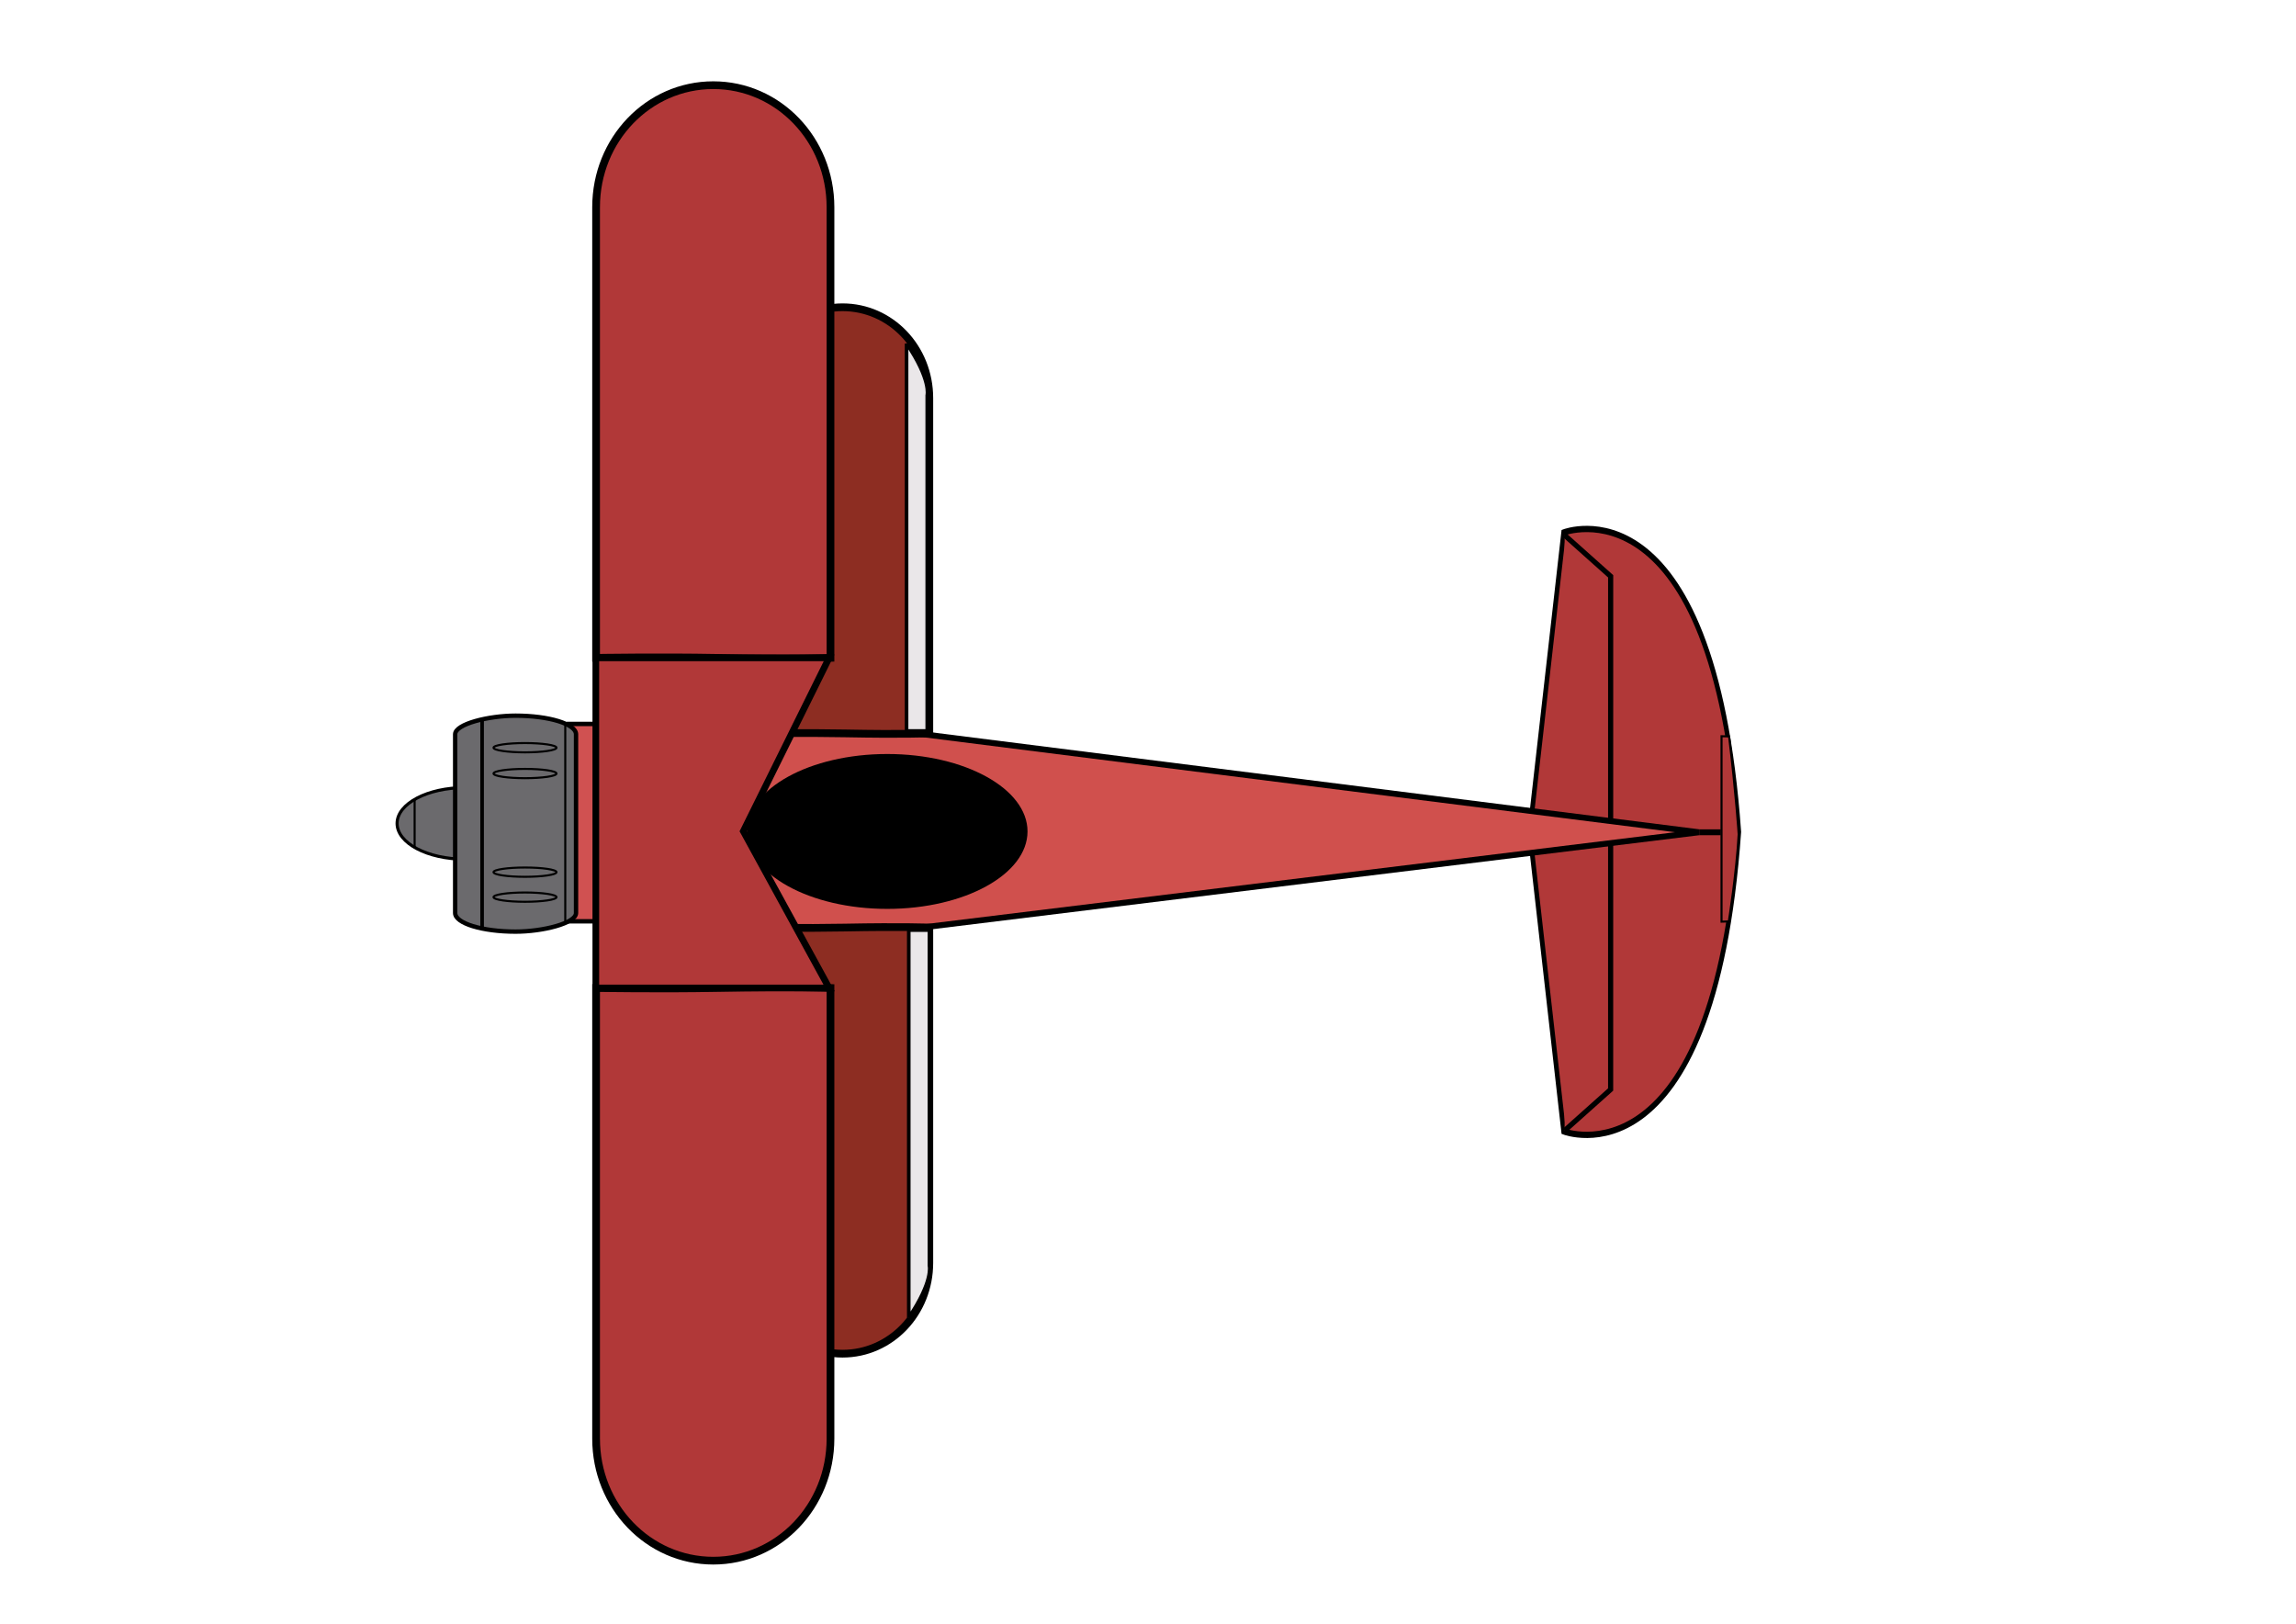 <?xml version="1.0" encoding="UTF-8" standalone="no"?>
<!-- Created with Inkscape (http://www.inkscape.org/) -->

<svg
   xmlns:dc="http://purl.org/dc/elements/1.1/"
   xmlns:cc="http://creativecommons.org/ns#"
   xmlns:rdf="http://www.w3.org/1999/02/22-rdf-syntax-ns#"
   xmlns:svg="http://www.w3.org/2000/svg"
   xmlns="http://www.w3.org/2000/svg"
   xmlns:sodipodi="http://sodipodi.sourceforge.net/DTD/sodipodi-0.dtd"
   xmlns:inkscape="http://www.inkscape.org/namespaces/inkscape"
   width="297mm"
   height="210mm"
   viewBox="0 0 297 210"
   version="1.1"
   id="svg4517"
   inkscape:version="0.92.0 r"
   sodipodi:docname="ar197.svg"
   inkscape:export-filename="/home/josh/android/ace/assets_local/ar197.png"
   inkscape:export-xdpi="11.118009"
   inkscape:export-ydpi="11.118009">
  <defs
     id="defs4511" />
  <sodipodi:namedview
     id="base"
     pagecolor="#bebcbc"
     bordercolor="#666666"
     borderopacity="1.0"
     inkscape:pageopacity="0"
     inkscape:pageshadow="2"
     inkscape:zoom="0.49497475"
     inkscape:cx="-10.725407"
     inkscape:cy="220.00132"
     inkscape:document-units="mm"
     inkscape:current-layer="layer1"
     showgrid="false"
     inkscape:snap-nodes="false"
     inkscape:window-width="1920"
     inkscape:window-height="1015"
     inkscape:window-x="0"
     inkscape:window-y="0"
     inkscape:window-maximized="1" />
  <g
     inkscape:label="Layer 1"
     inkscape:groupmode="layer"
     id="layer1"
     transform="translate(0,-87)">
    <g
       style="fill:#b13838;fill-opacity:1;stroke-width:1.162"
       id="g5125"
       transform="matrix(0,-1,0.741,0,6.158,345.536)">
      <path
         sodipodi:nodetypes="ccccc"
         inkscape:connector-curvature="0"
         id="path5090"
         d="m 189.67,264.651 c 0,0 7.515,26.171 -38.73,30.576 -46.244,-4.405 -38.73,-30.576 -38.73,-30.576 l 38.73,-5.918 z"
         style="fill:#b13838;fill-opacity:1;fill-rule:evenodd;stroke:#000000;stroke-width:0.813;stroke-linecap:butt;stroke-linejoin:miter;stroke-miterlimit:4;stroke-dasharray:none;stroke-opacity:1" />
    </g>
    <path
       style="fill:#b13838;fill-opacity:1;fill-rule:evenodd;stroke:#000000;stroke-width:0.665;stroke-linecap:butt;stroke-linejoin:miter;stroke-miterlimit:4;stroke-dasharray:none;stroke-opacity:1"
       d="m 202.391,233.221 5.953,-5.312 0.002,-33.187 0.002,-33.187 -5.953,-5.312"
       id="path5096"
       inkscape:connector-curvature="0"
       sodipodi:nodetypes="ccccc" />
    <path
       style="fill:#d0504d;fill-opacity:1;fill-rule:evenodd;stroke:#000000;stroke-width:0.765;stroke-linecap:butt;stroke-linejoin:miter;stroke-miterlimit:4;stroke-dasharray:none;stroke-opacity:1"
       d="m 87.174,210.891 v -33.002 l 132.604,16.751 z"
       id="path5086"
       inkscape:connector-curvature="0" />
    <g
       id="g5077"
       transform="matrix(0,-0.718,0.718,0,-39.73,301.704)"
       style="fill:#b14e50;fill-opacity:1;stroke-width:1.392">
      <g
         id="g5232"
         style="fill:#8d2d22;fill-opacity:1">
        <path
           sodipodi:nodetypes="scscsss"
           inkscape:connector-curvature="0"
           id="path5071"
           d="M 71.549,191.49 H 131.947 c 0,0 -0.142,8.692 0,16.031 0.203,10.493 0,15.239 0,15.239 H 71.549 c -9.062,0 -16.358,-6.973 -16.358,-15.635 0,-8.662 7.296,-15.635 16.358,-15.635 z"
           style="fill:#8d2d22;fill-opacity:1;fill-rule:evenodd;stroke:#000000;stroke-width:1.392;stroke-miterlimit:4;stroke-dasharray:none;stroke-opacity:1" />
        <path
           style="fill:#8d2d22;fill-opacity:1;fill-rule:evenodd;stroke:#000000;stroke-width:1.392;stroke-miterlimit:4;stroke-dasharray:none;stroke-opacity:1"
           d="m 227.324,191.49 h -60.398 c 0,0 0.142,8.692 0,16.031 -0.203,10.493 0,15.239 0,15.239 h 60.398 c 9.062,0 16.358,-6.973 16.358,-15.635 0,-8.662 -7.296,-15.635 -16.358,-15.635 z"
           id="path5073"
           inkscape:connector-curvature="0"
           sodipodi:nodetypes="scscsss" />
      </g>
    </g>
    <rect
       style="fill:#d05151;fill-opacity:1;fill-rule:evenodd;stroke:#000000;stroke-width:0.565;stroke-miterlimit:4;stroke-dasharray:none;stroke-opacity:1"
       id="rect5104"
       width="25.524"
       height="3.475"
       x="-206.155"
       y="73.587"
       rx="0"
       ry="3.475"
       transform="rotate(-90)" />
    <ellipse
       style="fill:#000000;fill-opacity:1;fill-rule:evenodd;stroke:none;stroke-width:0;stroke-miterlimit:4;stroke-dasharray:none;stroke-opacity:1"
       id="path5137"
       cx="-194.534"
       cy="114.772"
       rx="10.016"
       ry="18.143"
       transform="rotate(-90)" />
    <g
       id="g5082"
       transform="matrix(0,-0.718,0.718,0,-27.192,301.704)"
       style="fill:#b13838;fill-opacity:1;stroke-width:1.392">
      <path
         sodipodi:nodetypes="scscsss"
         inkscape:connector-curvature="0"
         id="rect5062"
         d="m 39.892,145.264 h 81.175 c 0,0 -0.191,11.738 0,21.649 0.273,14.171 0,20.58 0,20.58 h -81.175 c -12.18,0 -21.985,-9.417 -21.985,-21.114 0,-11.697 9.805,-21.114 21.985,-21.114 z"
         style="fill:#b13838;fill-opacity:1;fill-rule:evenodd;stroke:#000000;stroke-width:1.392;stroke-miterlimit:4;stroke-dasharray:none;stroke-opacity:1" />
      <path
         style="fill:#b13838;fill-opacity:1;fill-rule:evenodd;stroke:#000000;stroke-width:1.392;stroke-miterlimit:4;stroke-dasharray:none;stroke-opacity:1"
         d="m 261.703,145.264 h -81.175 c 0,0 0.191,11.738 0,21.649 -0.273,14.171 0,20.58 0,20.58 h 81.175 c 12.18,0 21.985,-9.417 21.985,-21.114 0,-11.697 -9.805,-21.114 -21.985,-21.114 z"
         id="path5065"
         inkscape:connector-curvature="0"
         sodipodi:nodetypes="scscsss" />
      <path
         inkscape:connector-curvature="0"
         id="path5069"
         d="m 121.067,145.216 h 59.462 v 42.029 l -31.227,-15.455 -28.234,15.455 z"
         style="fill:#b13838;fill-opacity:1;fill-rule:evenodd;stroke:#000000;stroke-width:1.204;stroke-linecap:butt;stroke-linejoin:miter;stroke-miterlimit:4;stroke-dasharray:none;stroke-opacity:1" />
    </g>
    <ellipse
       style="fill:#6b6a6d;fill-opacity:1;fill-rule:evenodd;stroke:#000000;stroke-width:0.4;stroke-miterlimit:4;stroke-dasharray:none;stroke-opacity:1"
       id="path5118"
       cx="-193.495"
       cy="60.154"
       rx="4.63"
       ry="8.788"
       transform="rotate(-90)" />
    <rect
       style="fill:#6b6a6d;fill-opacity:1;fill-rule:evenodd;stroke:#000000;stroke-width:0.565;stroke-miterlimit:4;stroke-dasharray:none;stroke-opacity:1"
       id="rect5106"
       width="27.93"
       height="15.635"
       x="-207.491"
       y="58.877"
       ry="7.818"
       rx="2.405"
       transform="rotate(-90)" />
    <path
       style="fill:#6b6a6d;fill-opacity:1;fill-rule:evenodd;stroke:#000000;stroke-width:0.465;stroke-linecap:butt;stroke-linejoin:miter;stroke-miterlimit:4;stroke-dasharray:none;stroke-opacity:1"
       d="M 62.362,207.09 V 180.096"
       id="path5108"
       inkscape:connector-curvature="0" />
    <ellipse
       style="fill:#6b6a6d;fill-opacity:1;fill-rule:evenodd;stroke:#000000;stroke-width:0.265;stroke-miterlimit:4;stroke-dasharray:none;stroke-opacity:1"
       id="path5110"
       cx="-203.03"
       cy="67.913"
       rx="0.601"
       ry="4.076"
       transform="rotate(-90)" />
    <ellipse
       ry="4.076"
       rx="0.601"
       cy="67.913"
       cx="-199.8"
       id="ellipse5112"
       style="fill:#6b6a6d;fill-opacity:1;fill-rule:evenodd;stroke:#000000;stroke-width:0.265;stroke-miterlimit:4;stroke-dasharray:none;stroke-opacity:1"
       transform="rotate(-90)" />
    <ellipse
       style="fill:#6b6a6d;fill-opacity:1;fill-rule:evenodd;stroke:#000000;stroke-width:0.265;stroke-miterlimit:4;stroke-dasharray:none;stroke-opacity:1"
       id="ellipse5114"
       cx="-187.045"
       cy="67.913"
       rx="0.601"
       ry="4.076"
       transform="rotate(-90)" />
    <ellipse
       ry="4.076"
       rx="0.601"
       cy="67.913"
       cx="-183.704"
       id="ellipse5116"
       style="fill:#6b6a6d;fill-opacity:1;fill-rule:evenodd;stroke:#000000;stroke-width:0.265;stroke-miterlimit:4;stroke-dasharray:none;stroke-opacity:1"
       transform="rotate(-90)" />
    <path
       style="fill:#6b6a6d;fill-opacity:1;fill-rule:evenodd;stroke:#000000;stroke-width:0.265px;stroke-linecap:butt;stroke-linejoin:miter;stroke-opacity:1"
       d="m 53.634,196.707 v -6.237"
       id="path5120"
       inkscape:connector-curvature="0" />
    <path
       style="fill:#6b6a6d;fill-opacity:1;fill-rule:evenodd;stroke:#000000;stroke-width:0.265;stroke-linecap:butt;stroke-linejoin:miter;stroke-miterlimit:4;stroke-dasharray:none;stroke-opacity:1"
       d="M 73.12,206.422 V 180.697"
       id="path5122"
       inkscape:connector-curvature="0" />
    <rect
       style="fill:#000000;fill-opacity:1;fill-rule:evenodd;stroke:none;stroke-width:0;stroke-miterlimit:4;stroke-dasharray:none;stroke-opacity:1"
       id="rect5135"
       width="0.76"
       height="2.793"
       x="-195.021"
       y="219.808"
       transform="rotate(-90)" />
    <g
       id="g5145"
       style="fill:#e7e8e6;fill-opacity:1"
       transform="rotate(-90,140.24,205.296)">
      <path
         inkscape:connector-curvature="0"
         id="path5139"
         d="m 88.128,182.609 h 50.116 v 2.673 H 94.837 c 0,0 -1.973,0.535 -6.708,-2.673 z"
         style="fill:#eae7e9;fill-opacity:1;fill-rule:evenodd;stroke:#000000;stroke-width:0.465;stroke-linecap:butt;stroke-linejoin:miter;stroke-miterlimit:4;stroke-dasharray:none;stroke-opacity:1" />
      <path
         style="fill:#eae7e9;fill-opacity:1;fill-rule:evenodd;stroke:#000000;stroke-width:0.465;stroke-linecap:butt;stroke-linejoin:miter;stroke-miterlimit:4;stroke-dasharray:none;stroke-opacity:1"
         d="m 214.115,182.325 h -50.116 v 2.673 h 43.407 c 0,0 1.973,0.535 6.708,-2.673 z"
         id="path5141"
         inkscape:connector-curvature="0" />
    </g>
    <path
       style="fill:#b13838;fill-rule:evenodd;stroke:#000000;stroke-width:0.265px;stroke-linecap:butt;stroke-linejoin:miter;stroke-opacity:1;fill-opacity:1"
       d="m 224.907,194.903 c 0,0 -0.334,-5.145 -1.24,-12.657 l -0.977,-0.028 v 11.993 11.993 l 0.943,-0.037 c 0,0 1.007,-6.318 1.274,-11.263 z"
       id="path5228"
       inkscape:connector-curvature="0"
       sodipodi:nodetypes="ccccccc" />
  </g>
</svg>
